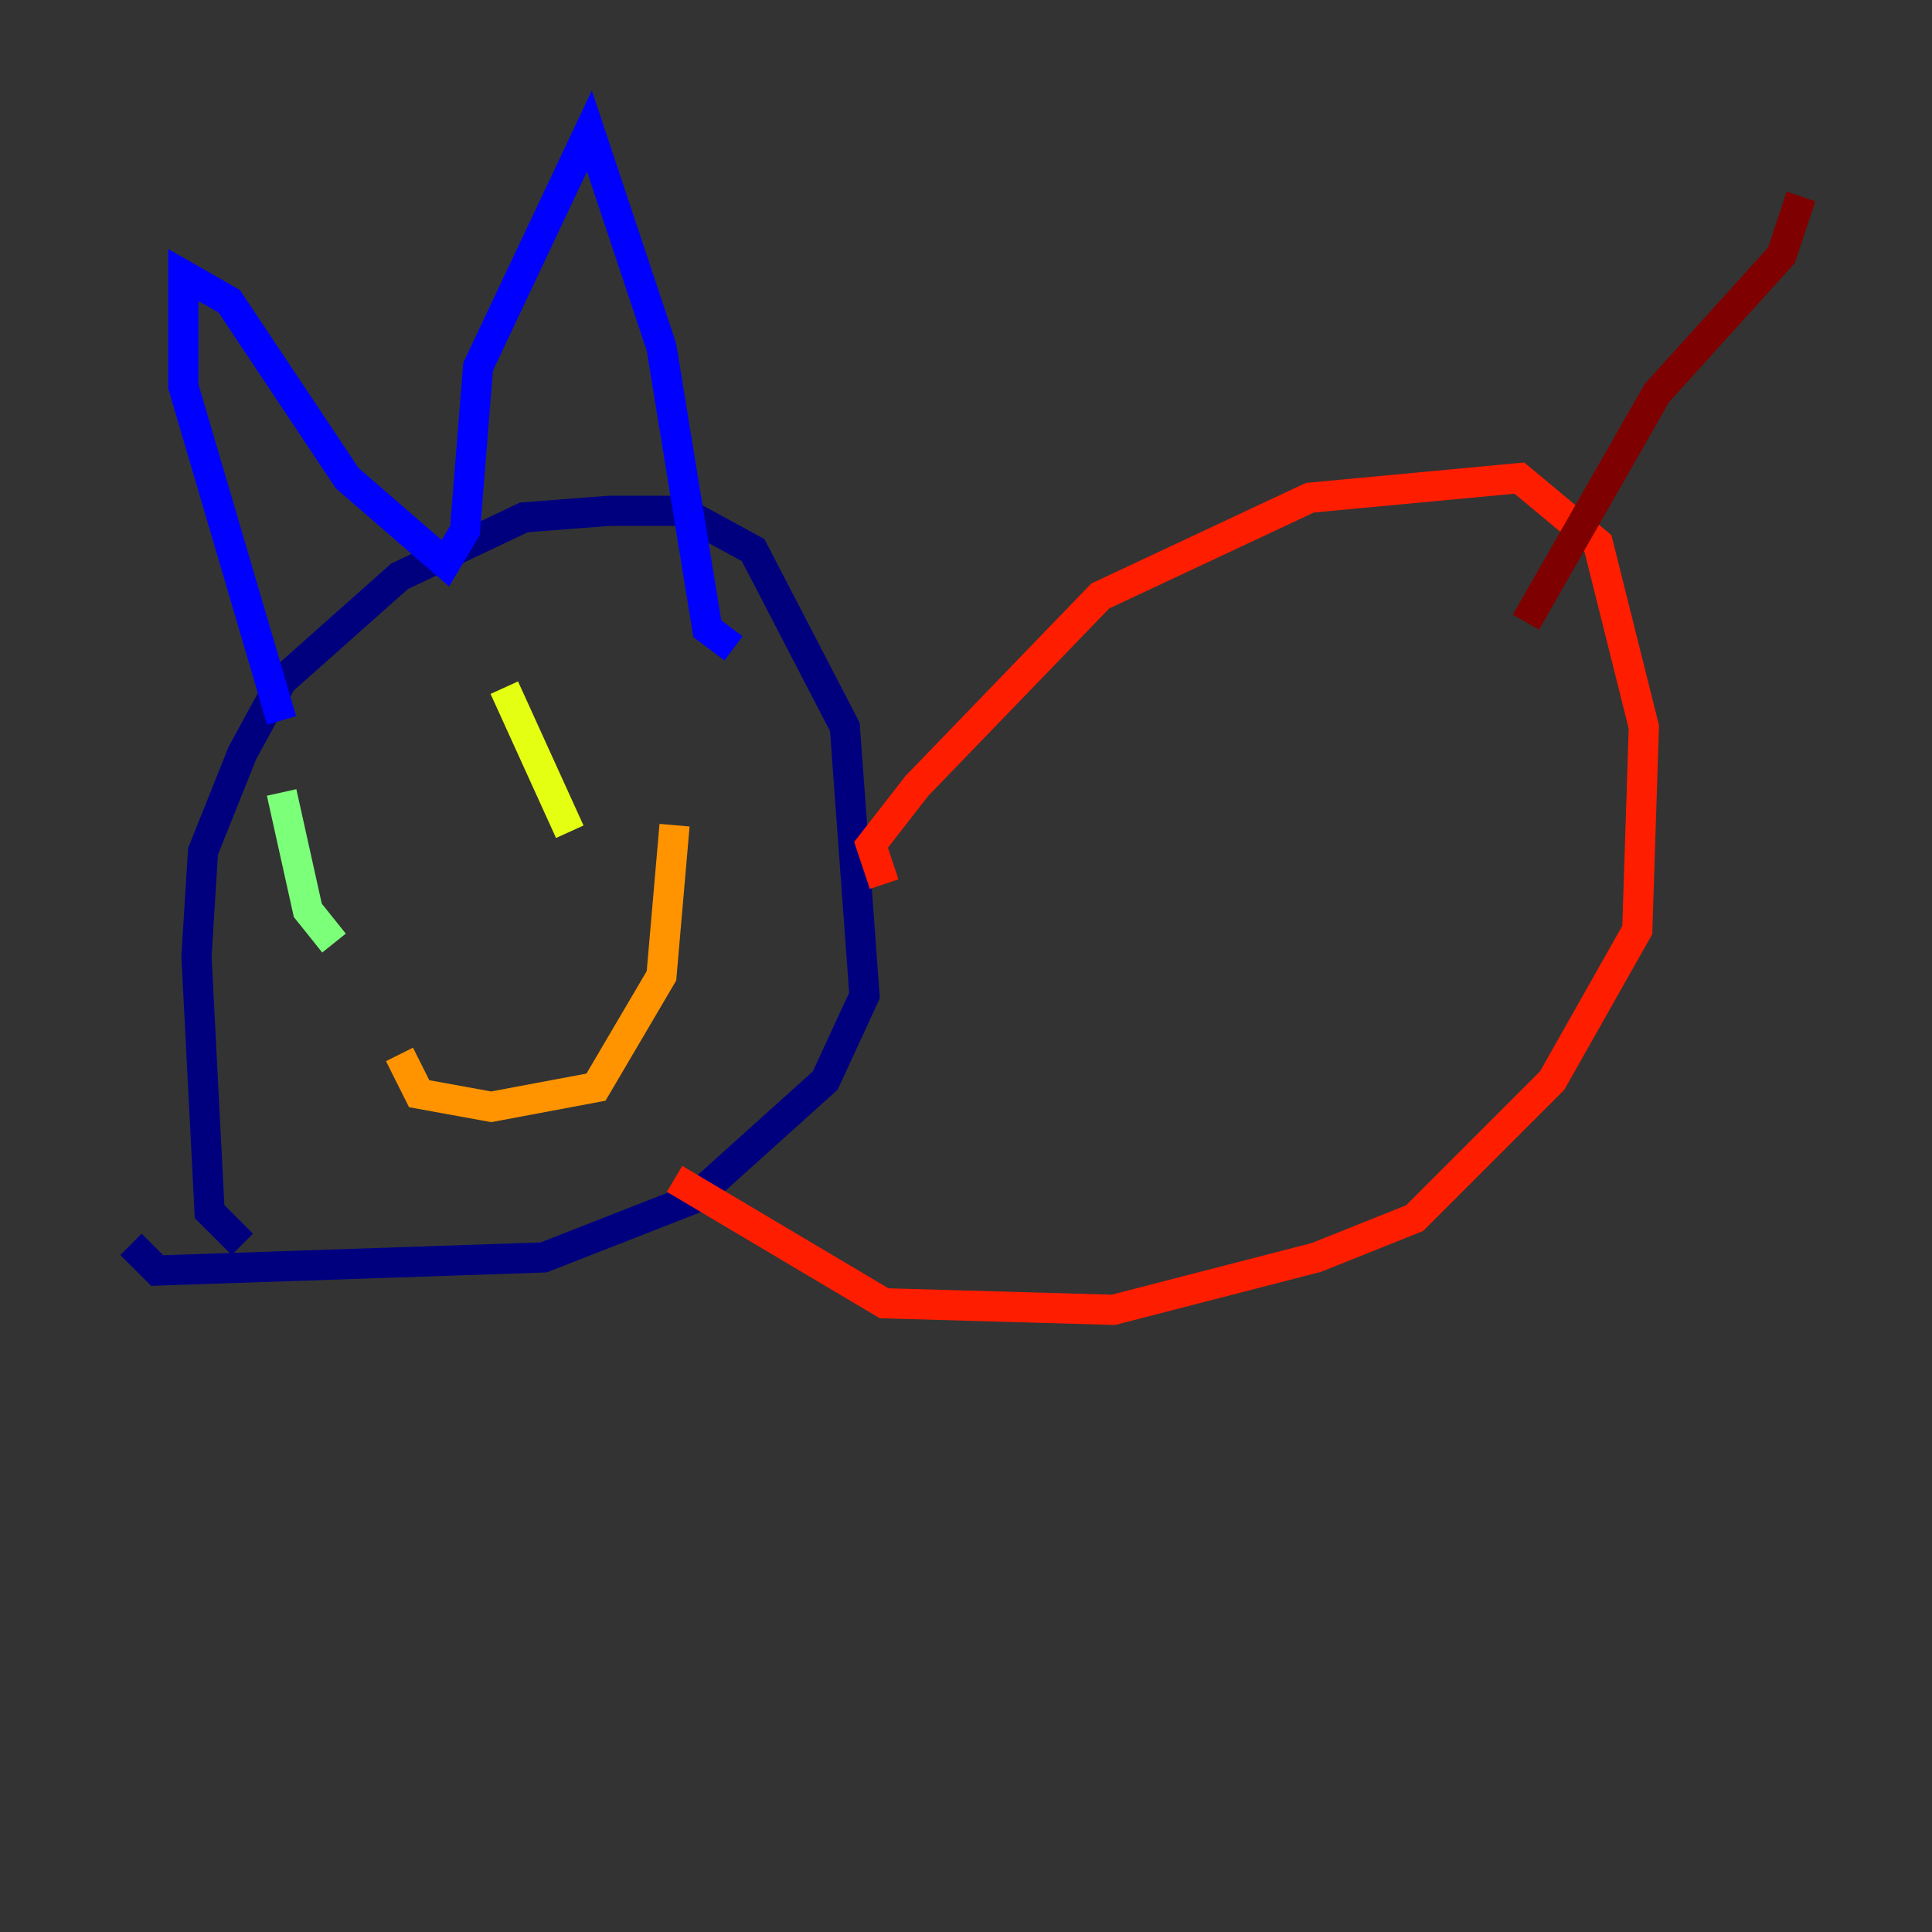 <?xml version="1.0" encoding="utf-8" ?>
<svg baseProfile="tiny" height="128" version="1.2" viewBox="0,0,128,128" width="128" xmlns="http://www.w3.org/2000/svg" xmlns:ev="http://www.w3.org/2001/xml-events" xmlns:xlink="http://www.w3.org/1999/xlink"><rect x="0" y="0" width="128" height="128" fill="#333333" stroke="none"/><defs /><polyline fill="none" points="16.054,82.441 13.885,80.271 13.017,63.349 13.451,56.407 16.054,49.898 18.658,45.125 26.468,38.183 34.712,34.278 40.352,33.844 45.125,33.844 49.898,36.447 55.973,48.163 57.275,65.953 54.671,71.593 45.993,79.403 36.014,83.308 10.414,84.176 8.678,82.441" stroke="#00007f" stroke-width="2" /><polyline fill="none" points="18.658,47.729 12.149,25.6 12.149,18.224 15.186,19.959 22.997,31.675 29.505,37.315 30.807,35.146 31.675,24.298 39.051,8.678 43.824,22.997 46.861,41.654 48.597,42.956" stroke="#0000ff" stroke-width="2" /><polyline fill="none" points="26.902,56.407 26.902,56.407" stroke="#0080ff" stroke-width="2" /><polyline fill="none" points="45.559,43.824 45.559,43.824" stroke="#15ffe1" stroke-width="2" /><polyline fill="none" points="18.658,52.502 20.393,60.312 22.129,62.481" stroke="#7cff79" stroke-width="2" /><polyline fill="none" points="33.41,45.559 37.749,55.105" stroke="#e4ff12" stroke-width="2" /><polyline fill="none" points="26.468,69.858 27.77,72.461 32.542,73.329 39.485,72.027 43.824,64.651 44.691,54.671" stroke="#ff9400" stroke-width="2" /><polyline fill="none" points="58.576,58.576 57.709,55.973 60.746,52.068 72.895,39.485 86.78,32.976 100.664,31.675 105.871,36.014 108.909,48.163 108.475,61.614 102.834,71.593 93.722,80.705 87.214,83.308 73.763,86.78 58.576,86.346 44.691,78.102" stroke="#ff1d00" stroke-width="2" /><polyline fill="none" points="101.098,41.22 109.776,26.034 118.02,16.922 119.322,13.017" stroke="#7f0000" stroke-width="2" /></svg>